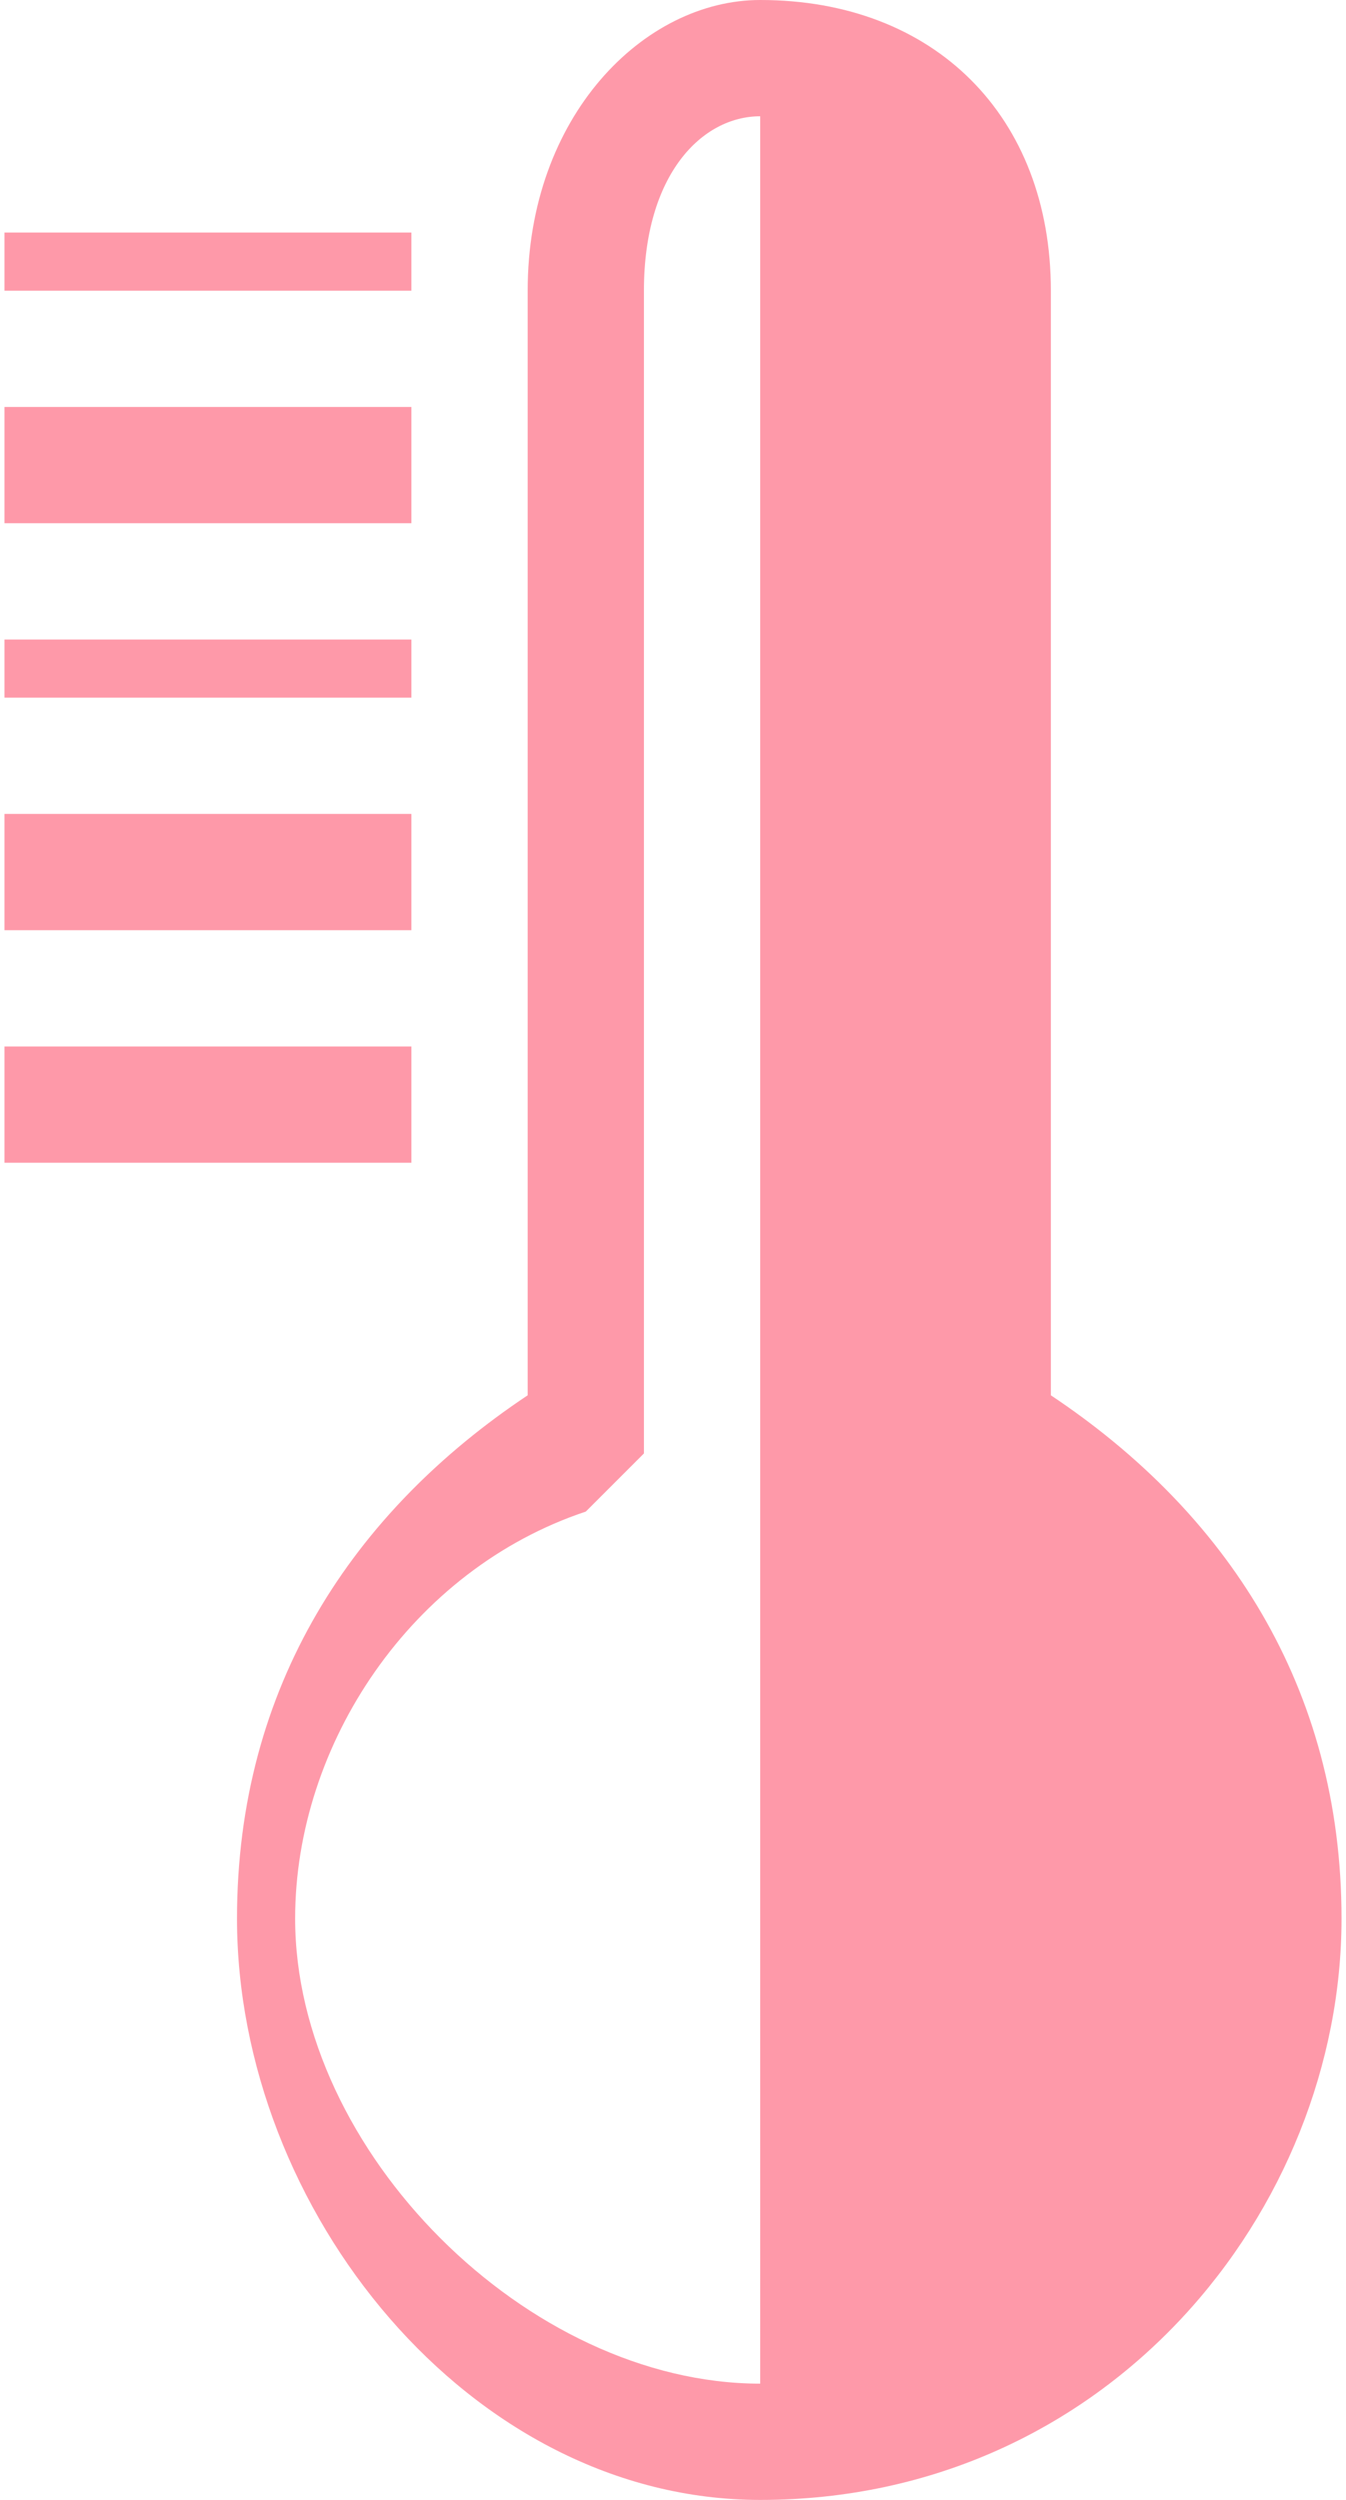 <?xml version="1.0" encoding="UTF-8"?>
<!DOCTYPE svg PUBLIC "-//W3C//DTD SVG 1.0//EN" "http://www.w3.org/TR/2001/REC-SVG-20010904/DTD/svg10.dtd">
<!-- Creator: CorelDRAW 2018 (64-Bit) -->
<svg xmlns="http://www.w3.org/2000/svg" xml:space="preserve" width="77px" height="143px" version="1.0" style="shape-rendering:geometricPrecision; text-rendering:geometricPrecision; image-rendering:optimizeQuality; fill-rule:evenodd; clip-rule:evenodd"
viewBox="0 0 0.23 0.43"
 xmlns:xlink="http://www.w3.org/1999/xlink">
 <defs>
  <style type="text/css">
   <![CDATA[
    .fil0 {fill:#FE99A9;fill-rule:nonzero}
   ]]>
  </style>
 </defs>
 <g id="Слой_x0020_1">
  <path class="fil0" d="M0.13 0l0 0 0 0c-0.02,0 -0.04,0.02 -0.04,0.05l0 0.19c-0.03,0.02 -0.05,0.05 -0.05,0.09 0,0.05 0.04,0.1 0.09,0.1l0 0 0 0 0 0c0.06,0 0.1,-0.05 0.1,-0.1 0,-0.04 -0.02,-0.07 -0.05,-0.09l0 -0.19c0,-0.03 -0.02,-0.05 -0.05,-0.05l0 0zm-0.06 0.2l-0.07 0 0 -0.02 0.07 0 0 0.02zm0 -0.04l-0.07 0 0 -0.02 0.07 0 0 0.02zm0 -0.04l-0.07 0 0 -0.01 0.07 0 0 0.01zm0 -0.03l-0.07 0 0 -0.02 0.07 0 0 0.02zm0 -0.04l-0.07 0 0 -0.01 0.07 0 0 0.01zm0.06 -0.03l0 0.39c-0.04,0 -0.08,-0.04 -0.08,-0.08 0,-0.03 0.02,-0.06 0.05,-0.07l0.01 -0.01 0 -0.01 0 -0.19c0,-0.02 0.01,-0.03 0.02,-0.03z"/>
 </g>
</svg>

